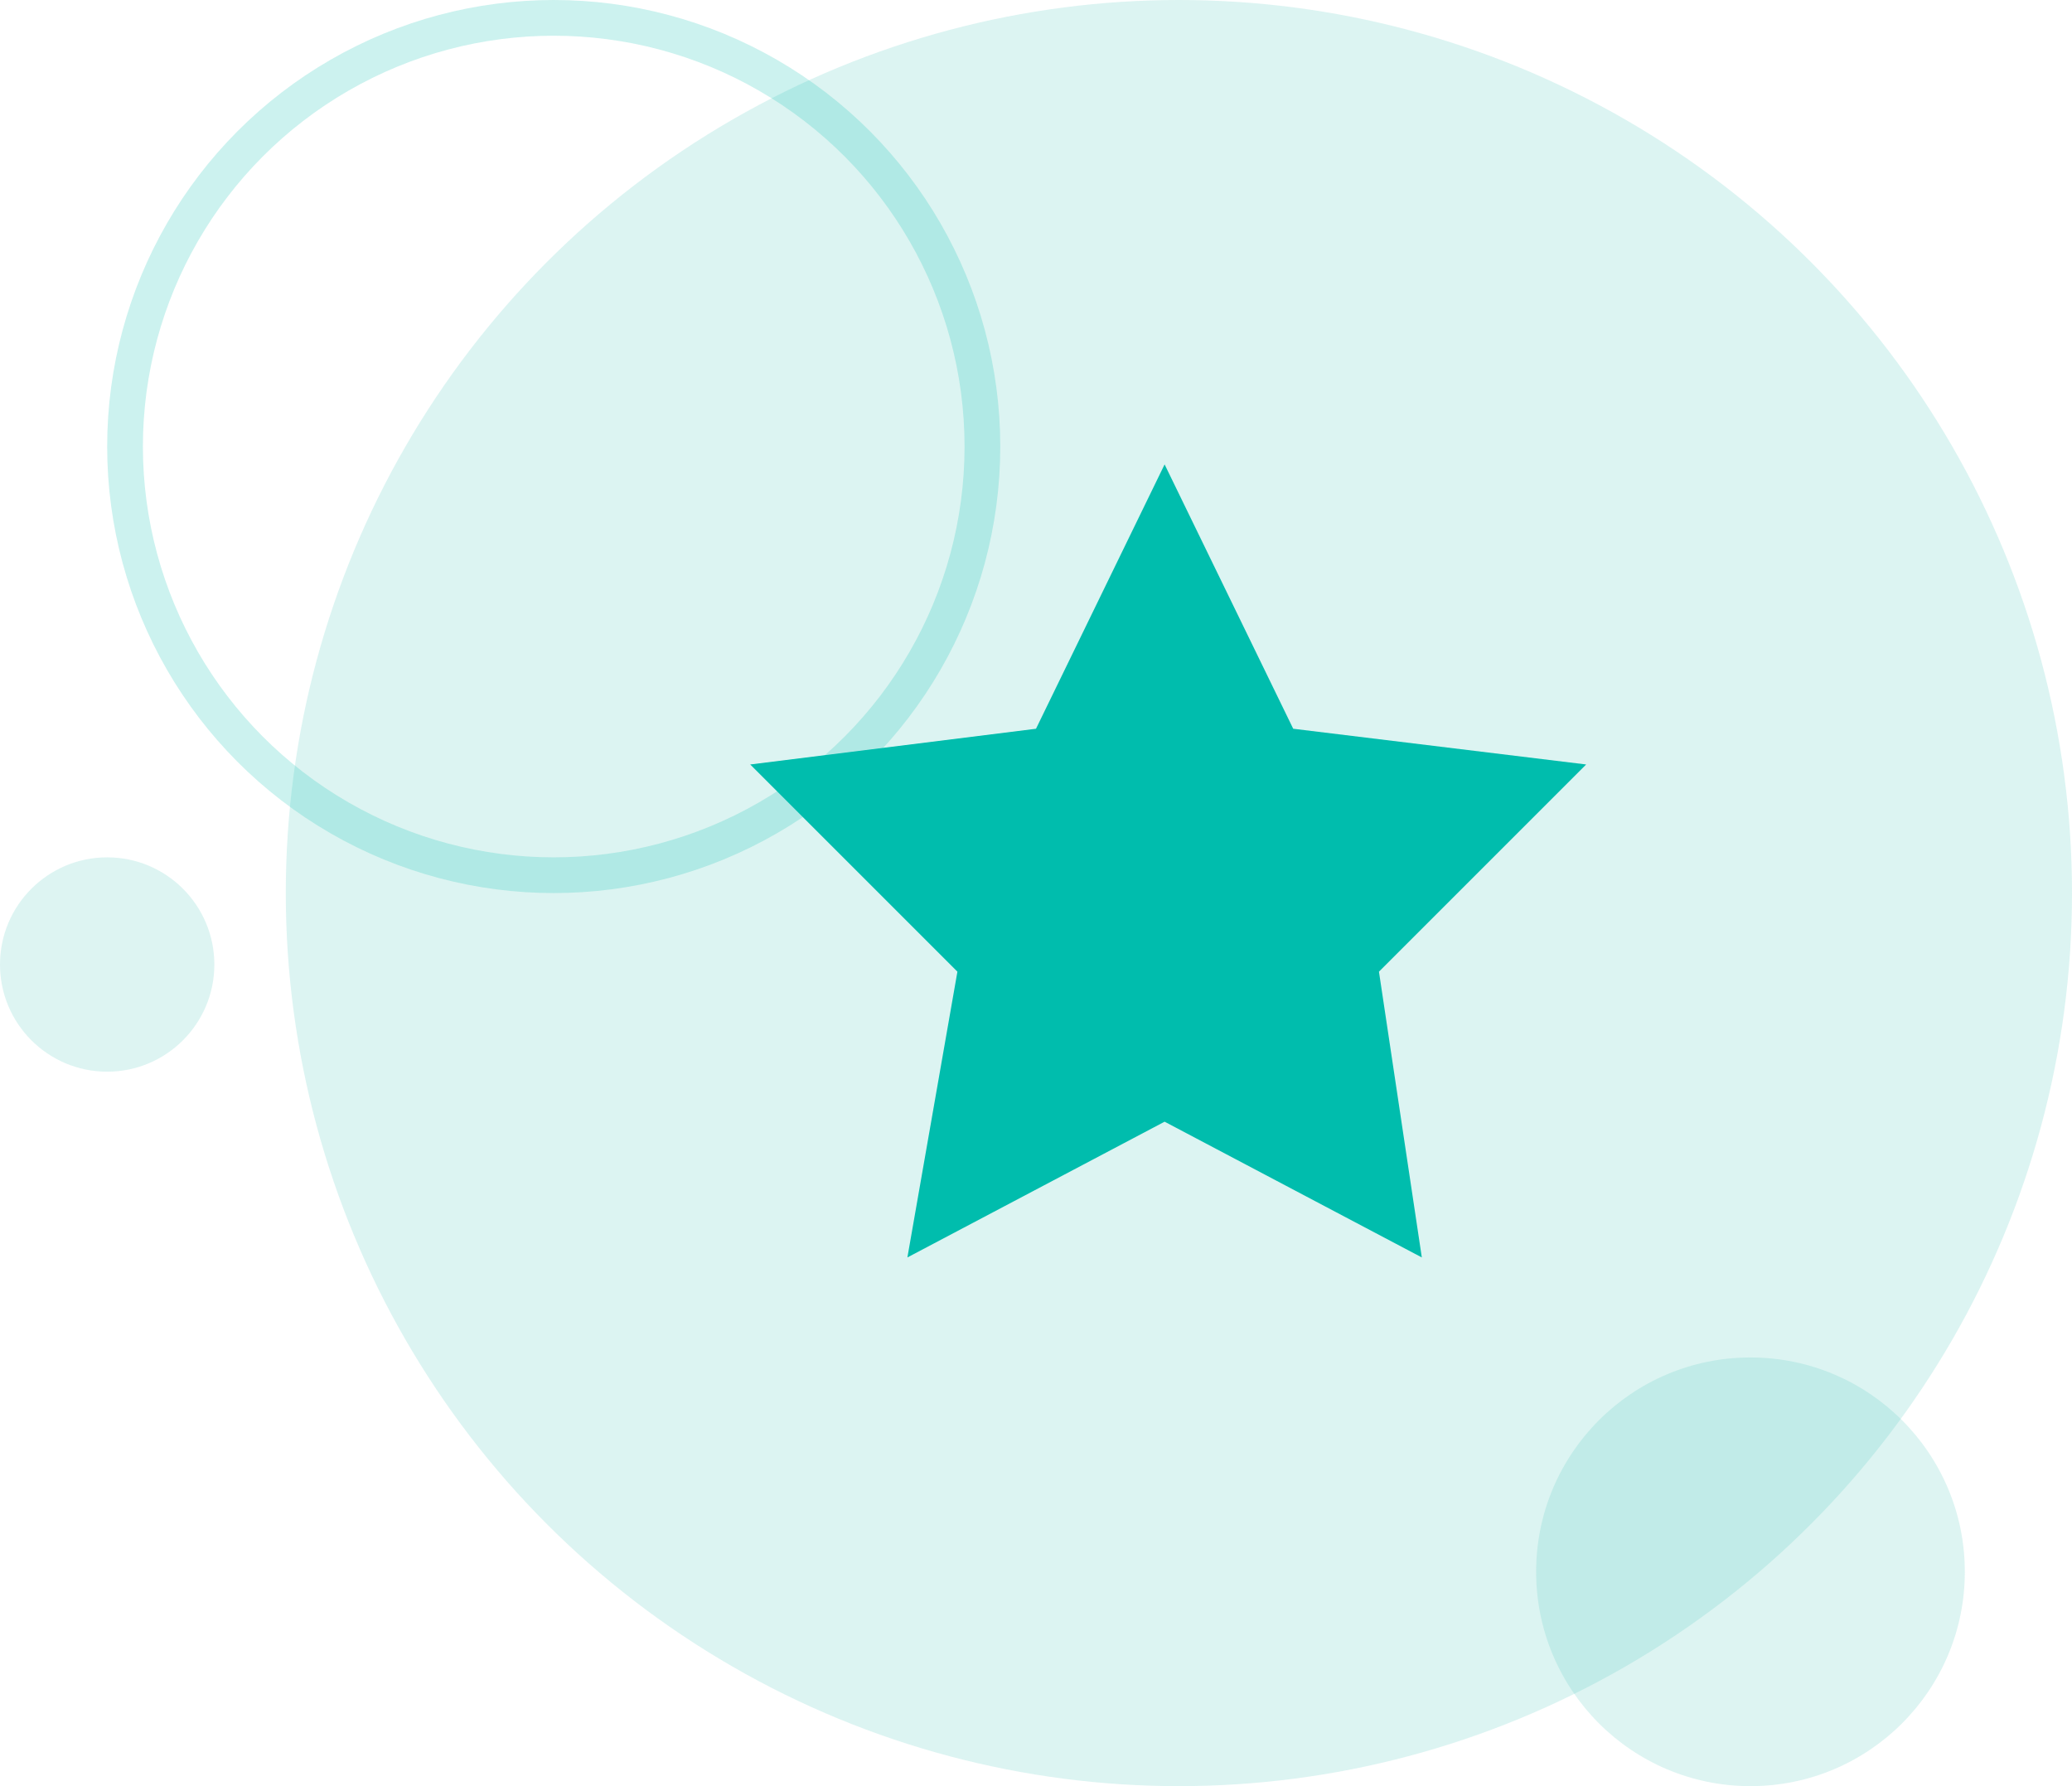 <?xml version="1.0" encoding="utf-8"?>

<svg id="COMPONENTS_reassurance_Copy_2" data-name="COMPONENTS/reassurance Copy 2" xmlns="http://www.w3.org/2000/svg" width="58" height="50" viewBox="0 0 58 50">
  <g id="COMPONENTS_reassurance_picto" data-name="COMPONENTS/reassurance/picto">
    <circle id="Oval" cx="25" cy="25" r="25" transform="translate(8)" fill="#54c8be" opacity="0.2"/>
    <g id="Oval-2" data-name="Oval" transform="translate(3)" fill="none" stroke="#00bdad" stroke-miterlimit="10" stroke-width="1" opacity="0.202">
      <circle cx="12.5" cy="12.5" r="12.5" stroke="none"/>
      <circle cx="12.5" cy="12.5" r="12" fill="none"/>
    </g>
    <circle id="Oval-3" data-name="Oval" cx="3" cy="3" r="3" transform="translate(0 24)" fill="#54c8be" opacity="0.203"/>
    <circle id="Oval-4" data-name="Oval" cx="6" cy="6" r="6" transform="translate(43 38)" fill="#54c8be" opacity="0.197"/>
    <g id="ICONS_graphics_icon-param" data-name="ICONS/graphics/icon-param" transform="translate(21 13)">
      <g id="Rectangle" transform="translate(0 0)">
        <g id="Mask" transform="translate(0 0)">
          <path id="Path" d="M11.6,0l3.6,7.4,8.2,1-5.8,5.8,1.2,8-7.2-3.8L4.4,22.2l1.4-8L0,8.4l8-1Z" fill="#00bdad"/>
        </g>
        <rect id="Rectangle-2" data-name="Rectangle" width="24" height="24" transform="translate(0 0)" fill="none"/>
      </g>
    </g>
  </g>
</svg>
